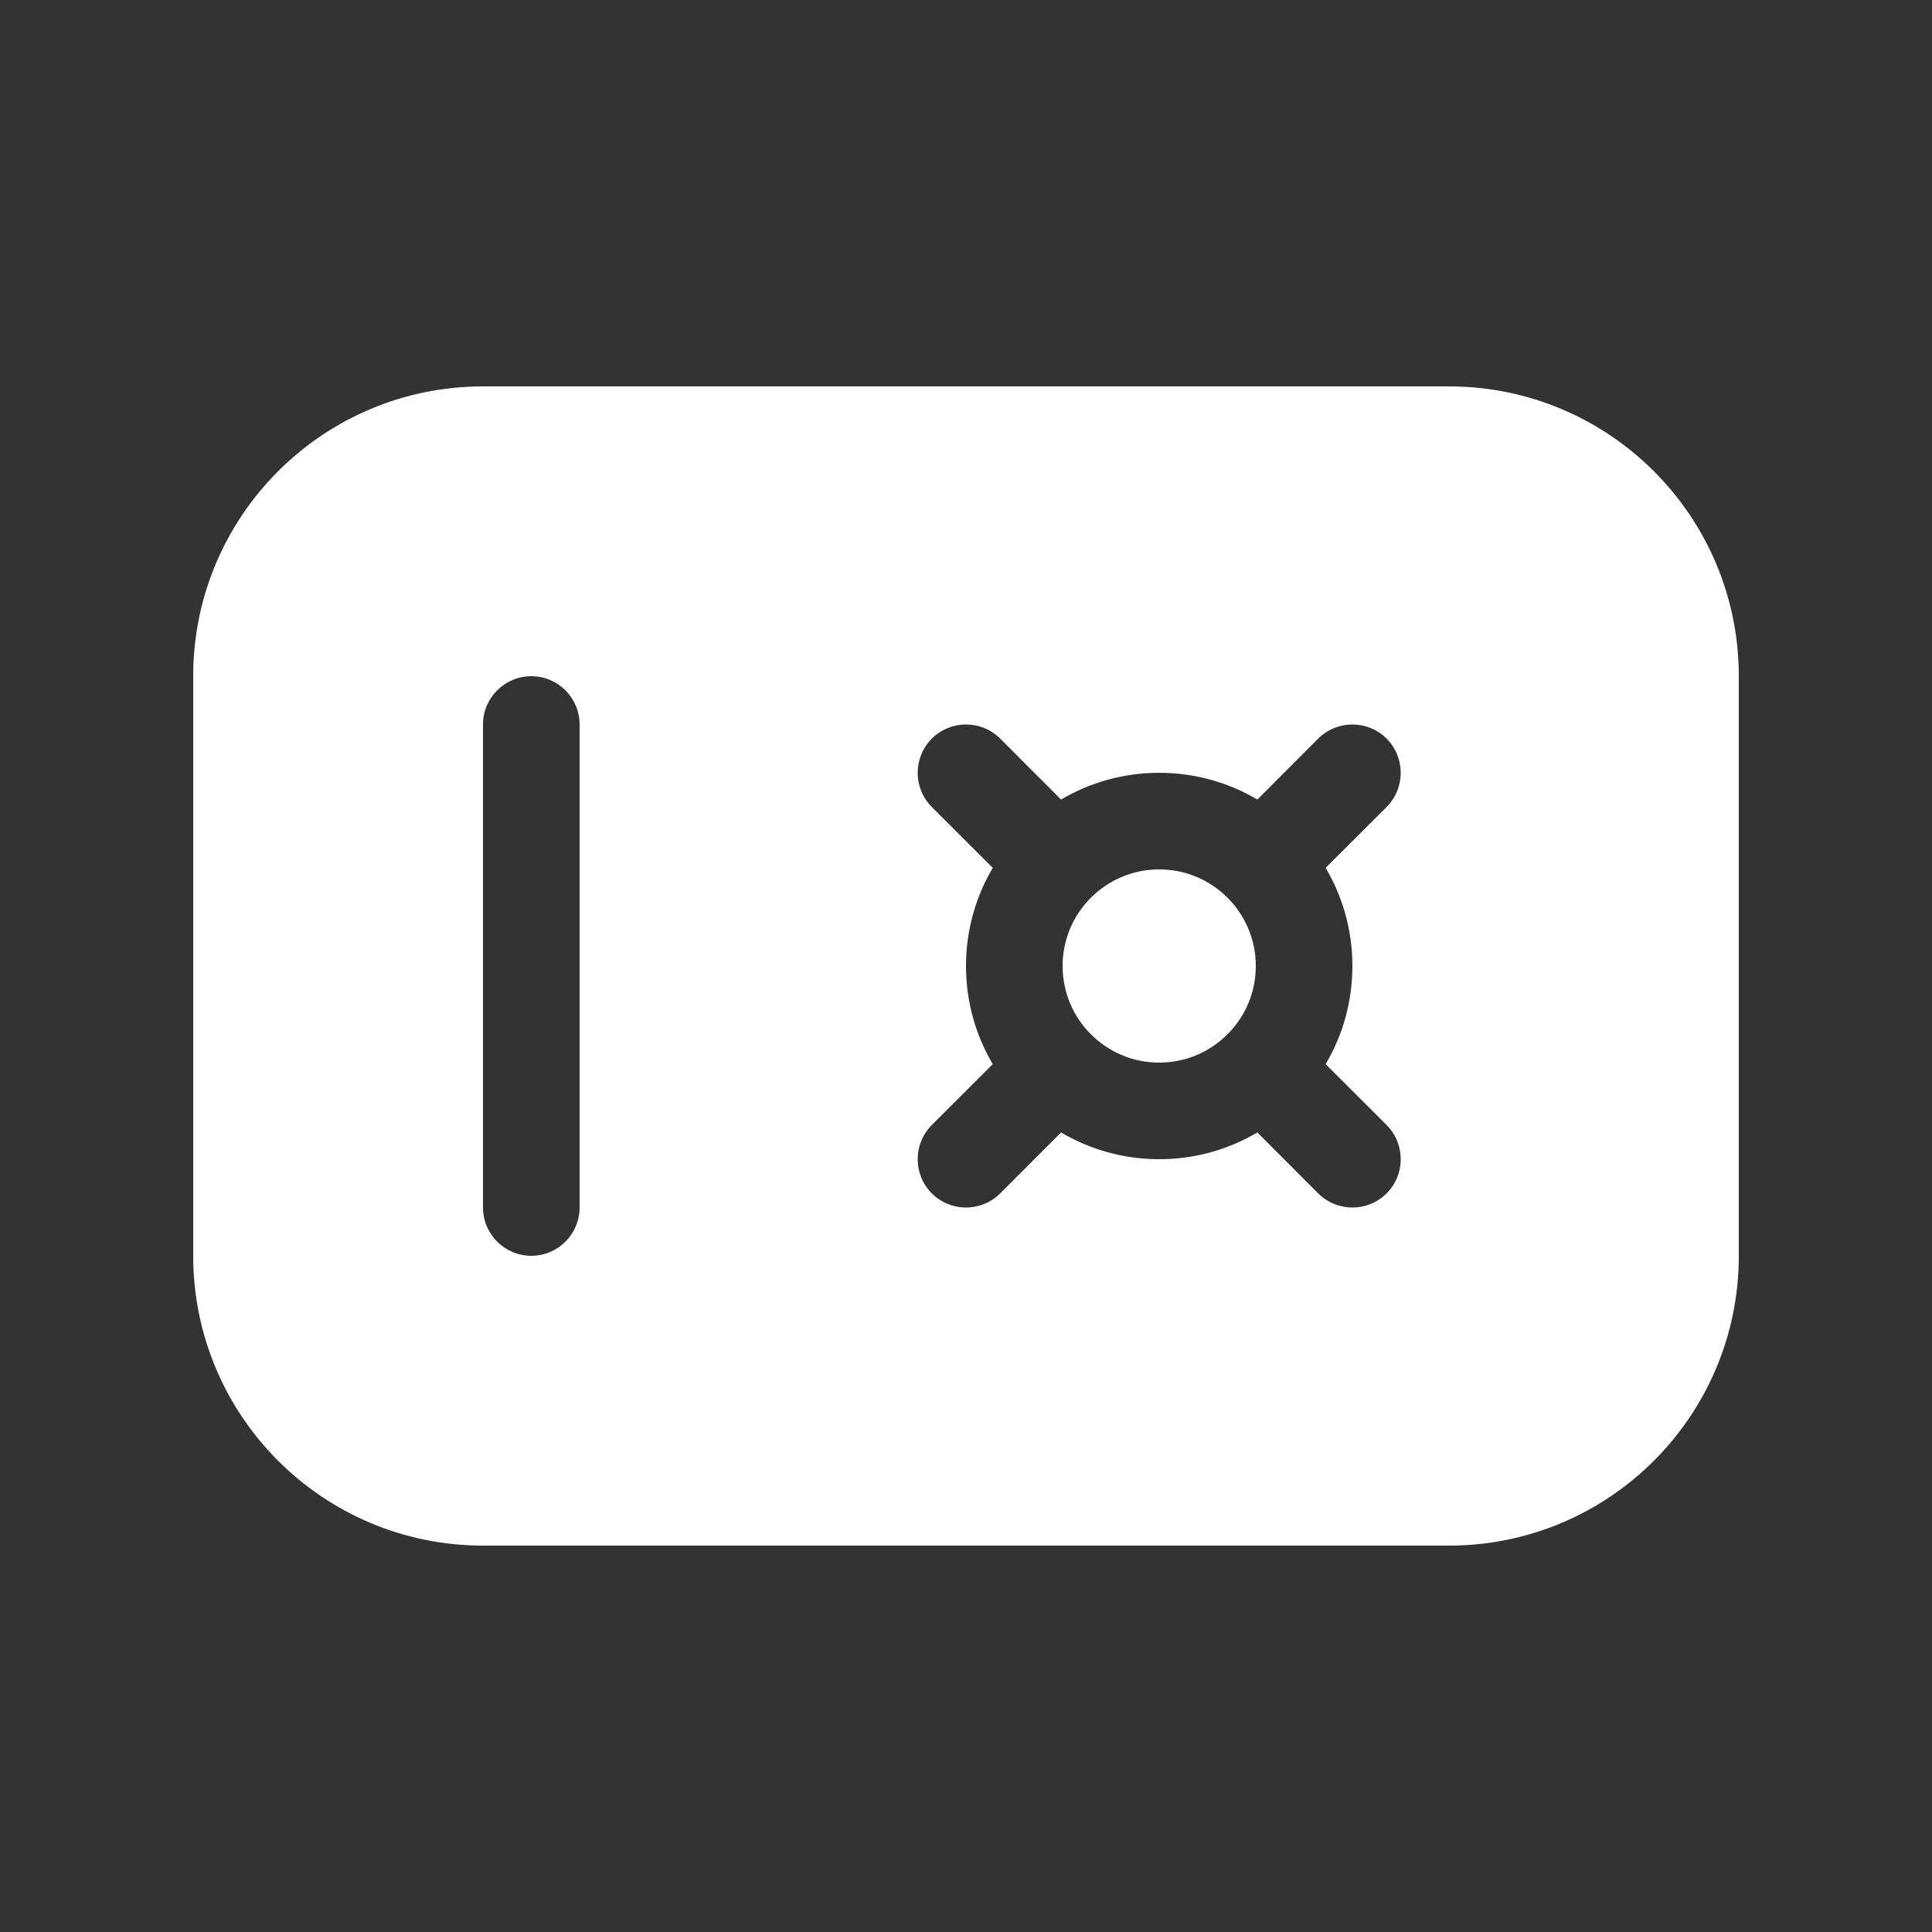 <svg width="20" height="20" viewBox="0 0 20 20" fill="none" xmlns="http://www.w3.org/2000/svg">
<rect x="0" y="0" width="20" height="20" fill="#333333" stroke="none"/>
<path d="M12 11C12.552 11 13 10.552 13 10C13 9.448 12.552 9 12 9C11.448 9 11 9.448 11 10C11 10.552 11.448 11 12 11ZM2 7C2 5.343 3.343 4 5 4H15C16.657 4 18 5.343 18 7V13C18 14.657 16.657 16 15 16H5C3.343 16 2 14.657 2 13V7ZM5.5 7C5.224 7 5 7.224 5 7.5V12.5C5 12.776 5.224 13 5.5 13C5.776 13 6 12.776 6 12.5V7.5C6 7.224 5.776 7 5.5 7ZM14.354 7.646C14.158 7.451 13.842 7.451 13.646 7.646L13.016 8.277C12.718 8.101 12.371 8 12 8C11.629 8 11.282 8.101 10.984 8.277L10.354 7.646C10.158 7.451 9.842 7.451 9.646 7.646C9.451 7.842 9.451 8.158 9.646 8.354L10.277 8.984C10.101 9.282 10 9.629 10 10C10 10.371 10.101 10.718 10.277 11.016L9.646 11.646C9.451 11.842 9.451 12.158 9.646 12.354C9.842 12.549 10.158 12.549 10.354 12.354L10.984 11.723C11.282 11.899 11.629 12 12 12C12.371 12 12.718 11.899 13.016 11.723L13.646 12.354C13.842 12.549 14.158 12.549 14.354 12.354C14.549 12.158 14.549 11.842 14.354 11.646L13.723 11.016C13.899 10.718 14 10.371 14 10C14 9.629 13.899 9.282 13.723 8.984L14.354 8.354C14.549 8.158 14.549 7.842 14.354 7.646Z" fill="#ffffff"/>
</svg>
